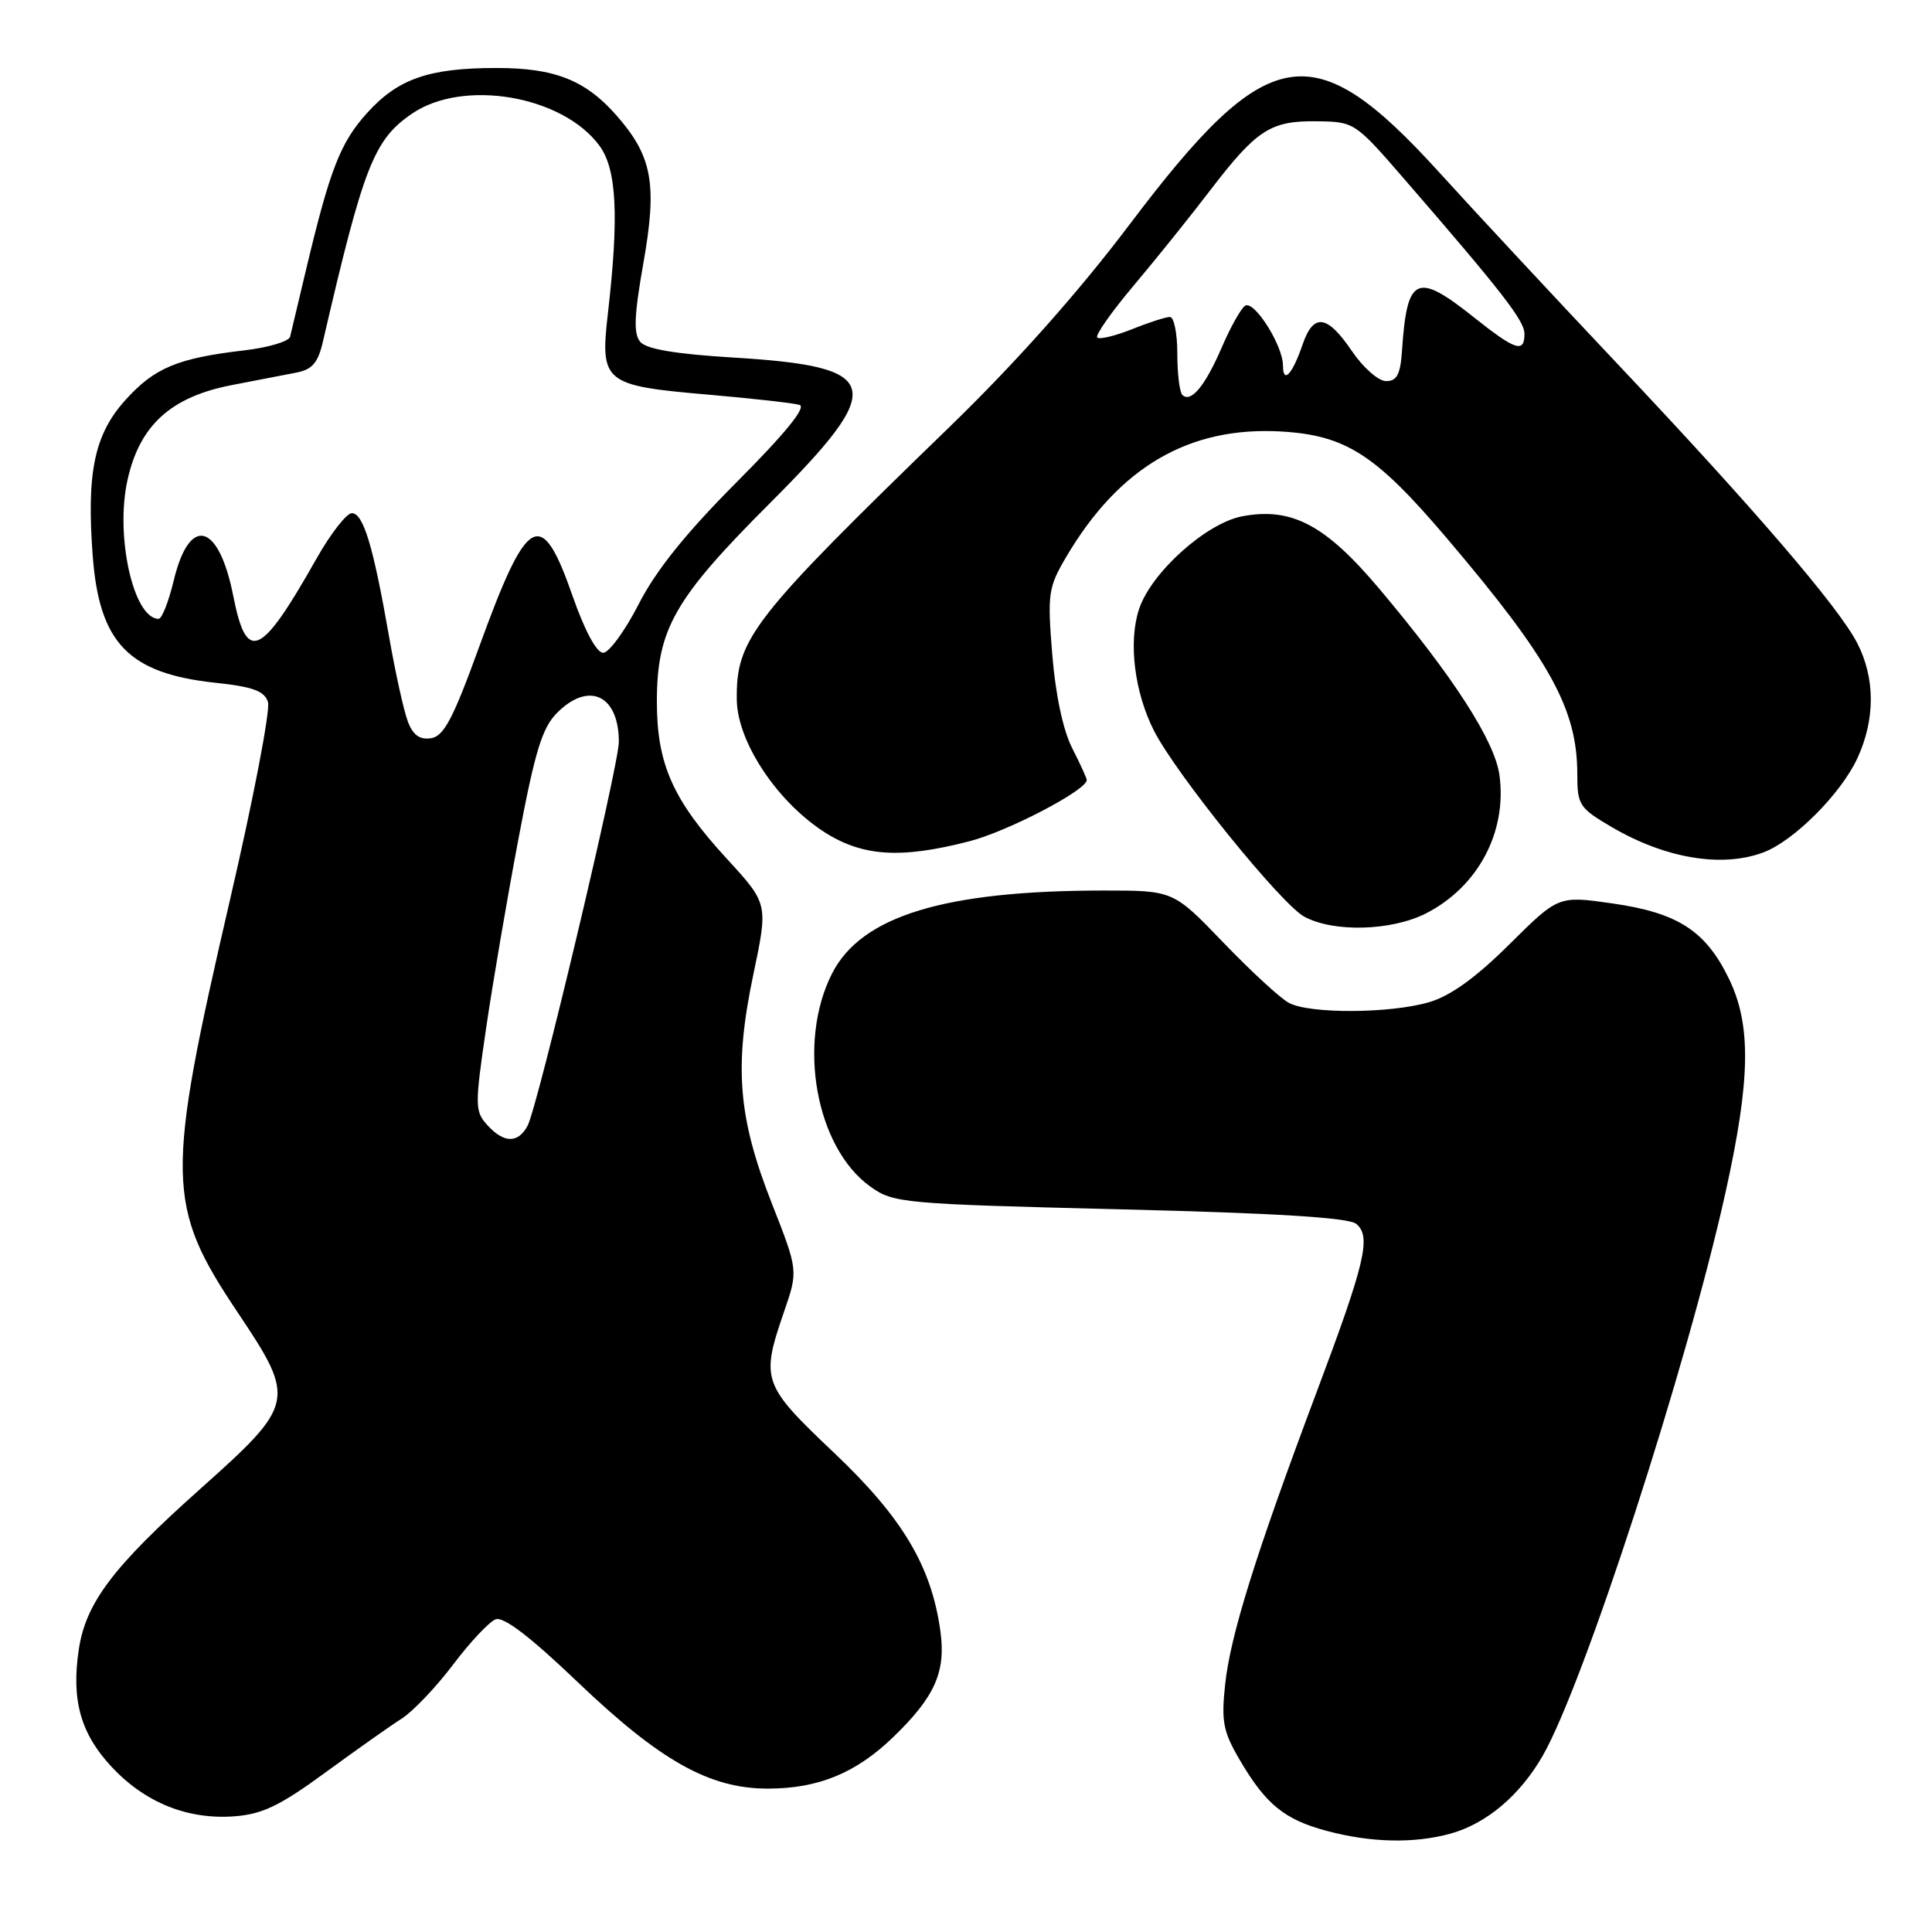 <?xml version="1.0" encoding="UTF-8" standalone="no"?>
<!DOCTYPE svg PUBLIC "-//W3C//DTD SVG 1.1//EN" "http://www.w3.org/Graphics/SVG/1.1/DTD/svg11.dtd" >
<svg xmlns="http://www.w3.org/2000/svg" xmlns:xlink="http://www.w3.org/1999/xlink" version="1.1" viewBox="0 0 256 256">
 <g >
 <path fill="currentColor"
d=" M 192.22 242.96 C 196.98 241.63 201.41 237.89 204.42 232.64 C 209.87 223.15 223.56 180.97 228.64 158.00 C 231.96 143.03 232.07 135.84 229.10 129.70 C 226.02 123.34 222.33 120.95 213.66 119.71 C 206.50 118.68 206.50 118.68 200.00 125.13 C 195.56 129.54 192.19 131.97 189.38 132.79 C 184.22 134.31 173.54 134.36 170.79 132.89 C 169.65 132.28 165.74 128.68 162.10 124.89 C 155.47 118.00 155.47 118.00 146.31 118.00 C 125.16 118.00 114.13 121.36 110.25 129.00 C 105.59 138.16 108.10 152.08 115.34 157.24 C 118.39 159.42 119.57 159.53 148.38 160.24 C 169.18 160.75 178.70 161.34 179.71 162.17 C 181.73 163.85 180.92 167.27 174.37 184.70 C 166.39 205.95 163.03 216.70 162.34 223.18 C 161.81 228.10 162.07 229.44 164.26 233.18 C 167.71 239.07 170.17 241.09 175.75 242.59 C 181.65 244.17 187.37 244.30 192.22 242.96 Z  M 43.08 234.89 C 47.16 231.91 51.72 228.68 53.22 227.73 C 54.72 226.77 57.78 223.56 60.03 220.58 C 62.27 217.61 64.81 214.90 65.67 214.57 C 66.72 214.17 70.24 216.86 76.50 222.84 C 87.47 233.33 94.01 237.00 101.73 237.00 C 108.41 237.00 113.41 234.95 118.33 230.20 C 123.87 224.86 125.35 221.55 124.61 216.16 C 123.43 207.54 119.58 201.08 110.48 192.47 C 101.02 183.50 100.78 182.85 103.88 173.84 C 105.77 168.36 105.77 168.36 102.26 159.43 C 97.79 148.05 97.25 141.36 99.82 129.13 C 101.79 119.76 101.79 119.76 96.31 113.79 C 89.17 106.02 87.04 101.26 87.04 93.00 C 87.04 83.37 89.32 79.37 102.04 66.65 C 117.62 51.07 117.00 48.58 97.22 47.38 C 89.48 46.91 85.63 46.26 84.83 45.29 C 83.93 44.21 84.03 41.80 85.24 34.93 C 87.11 24.39 86.45 20.73 81.71 15.32 C 77.58 10.61 73.50 9.00 65.78 9.01 C 56.83 9.01 52.75 10.43 48.65 14.96 C 45.07 18.93 43.72 22.42 40.49 36.00 C 39.52 40.12 38.59 44.01 38.44 44.62 C 38.28 45.24 35.54 46.06 32.33 46.43 C 23.53 47.46 20.47 48.74 16.64 52.98 C 12.51 57.55 11.45 62.59 12.29 73.70 C 13.16 85.22 17.06 89.24 28.54 90.47 C 33.54 91.00 35.04 91.56 35.51 93.03 C 35.84 94.07 33.58 105.85 30.48 119.21 C 21.92 156.18 21.99 159.70 31.51 173.93 C 39.26 185.50 39.14 186.04 26.50 197.32 C 14.97 207.61 11.37 212.38 10.44 218.57 C 9.43 225.28 10.69 229.74 14.82 234.15 C 19.25 238.88 24.89 241.14 31.08 240.67 C 34.76 240.39 37.13 239.25 43.08 234.89 Z  M 188.95 121.03 C 195.84 117.51 199.70 110.26 198.69 102.74 C 198.08 98.20 192.62 89.72 182.75 78.00 C 175.62 69.54 171.16 67.18 164.61 68.41 C 159.83 69.31 152.53 75.87 150.93 80.71 C 149.49 85.07 150.32 91.74 152.92 96.85 C 155.87 102.62 169.75 119.80 172.82 121.46 C 176.69 123.57 184.37 123.36 188.95 121.03 Z  M 233.68 112.94 C 237.69 111.43 243.92 105.19 246.10 100.50 C 248.49 95.34 248.49 89.87 246.09 85.21 C 243.61 80.40 232.39 67.34 214.12 48.00 C 206.07 39.47 195.51 28.14 190.67 22.80 C 173.95 4.42 168.04 5.42 149.68 29.74 C 142.91 38.71 134.63 48.02 125.90 56.49 C 99.55 82.04 97.52 84.65 97.63 92.75 C 97.71 98.20 102.75 105.93 108.92 110.05 C 114.10 113.50 119.23 113.87 128.53 111.45 C 133.62 110.12 144.00 104.69 144.00 103.36 C 144.00 103.12 143.13 101.21 142.07 99.13 C 140.87 96.79 139.86 92.05 139.43 86.73 C 138.78 78.67 138.89 77.86 141.27 73.81 C 148.30 61.87 157.60 56.45 169.83 57.18 C 178.35 57.69 182.30 60.24 191.69 71.29 C 205.38 87.40 209.00 93.94 209.00 102.58 C 209.00 106.67 209.26 107.07 213.58 109.60 C 220.68 113.76 228.19 115.01 233.68 112.94 Z  M 64.56 149.07 C 62.92 147.25 62.91 146.50 64.40 136.32 C 65.27 130.37 67.20 119.06 68.69 111.19 C 70.90 99.49 71.84 96.43 73.83 94.44 C 78.04 90.23 82.00 92.11 82.00 98.31 C 82.00 101.40 71.24 146.69 69.91 149.16 C 68.65 151.53 66.76 151.50 64.56 149.07 Z  M 54.04 95.60 C 53.51 94.20 52.38 89.11 51.54 84.28 C 49.45 72.32 48.14 68.00 46.62 68.00 C 45.92 68.00 43.80 70.72 41.92 74.05 C 34.55 87.10 32.68 87.94 30.92 79.02 C 29.00 69.24 25.11 68.21 23.02 76.92 C 22.35 79.72 21.45 82.00 21.02 82.00 C 17.69 82.00 15.23 71.02 16.90 63.58 C 18.51 56.35 22.63 52.60 30.69 51.03 C 33.89 50.41 37.73 49.66 39.23 49.38 C 41.40 48.96 42.14 48.09 42.81 45.17 C 48.19 21.95 49.54 18.50 54.62 15.04 C 61.43 10.41 74.57 12.68 79.44 19.32 C 81.72 22.44 82.03 28.66 80.55 41.52 C 79.50 50.69 80.00 51.10 93.83 52.29 C 99.70 52.80 105.15 53.41 105.94 53.65 C 106.89 53.94 104.06 57.41 97.64 63.86 C 90.87 70.65 86.90 75.60 84.62 80.07 C 82.81 83.60 80.69 86.50 79.92 86.50 C 79.05 86.50 77.48 83.57 75.88 79.00 C 71.72 67.05 69.90 68.04 63.47 85.77 C 60.03 95.25 58.81 97.56 57.11 97.82 C 55.61 98.05 54.72 97.40 54.04 95.60 Z  M 156.66 52.32 C 156.30 51.96 156.00 49.49 156.00 46.83 C 156.00 44.17 155.56 42.00 155.02 42.00 C 154.48 42.00 152.21 42.73 149.98 43.63 C 147.74 44.52 145.68 45.01 145.39 44.72 C 145.10 44.43 147.27 41.34 150.21 37.85 C 153.15 34.36 157.70 28.70 160.31 25.28 C 166.51 17.18 168.34 15.99 174.47 16.07 C 179.46 16.13 179.55 16.20 186.00 23.64 C 199.01 38.65 202.00 42.50 202.00 44.23 C 202.00 46.83 200.82 46.44 195.24 42.00 C 187.69 35.99 186.43 36.59 185.77 46.50 C 185.56 49.61 185.09 50.50 183.67 50.50 C 182.65 50.50 180.63 48.72 179.12 46.50 C 175.84 41.67 174.04 41.45 172.59 45.68 C 171.23 49.64 170.00 50.94 170.00 48.42 C 169.99 45.77 166.19 39.76 164.99 40.51 C 164.45 40.84 163.06 43.32 161.89 46.03 C 159.69 51.15 157.78 53.45 156.66 52.32 Z "/>
</g>
</svg>